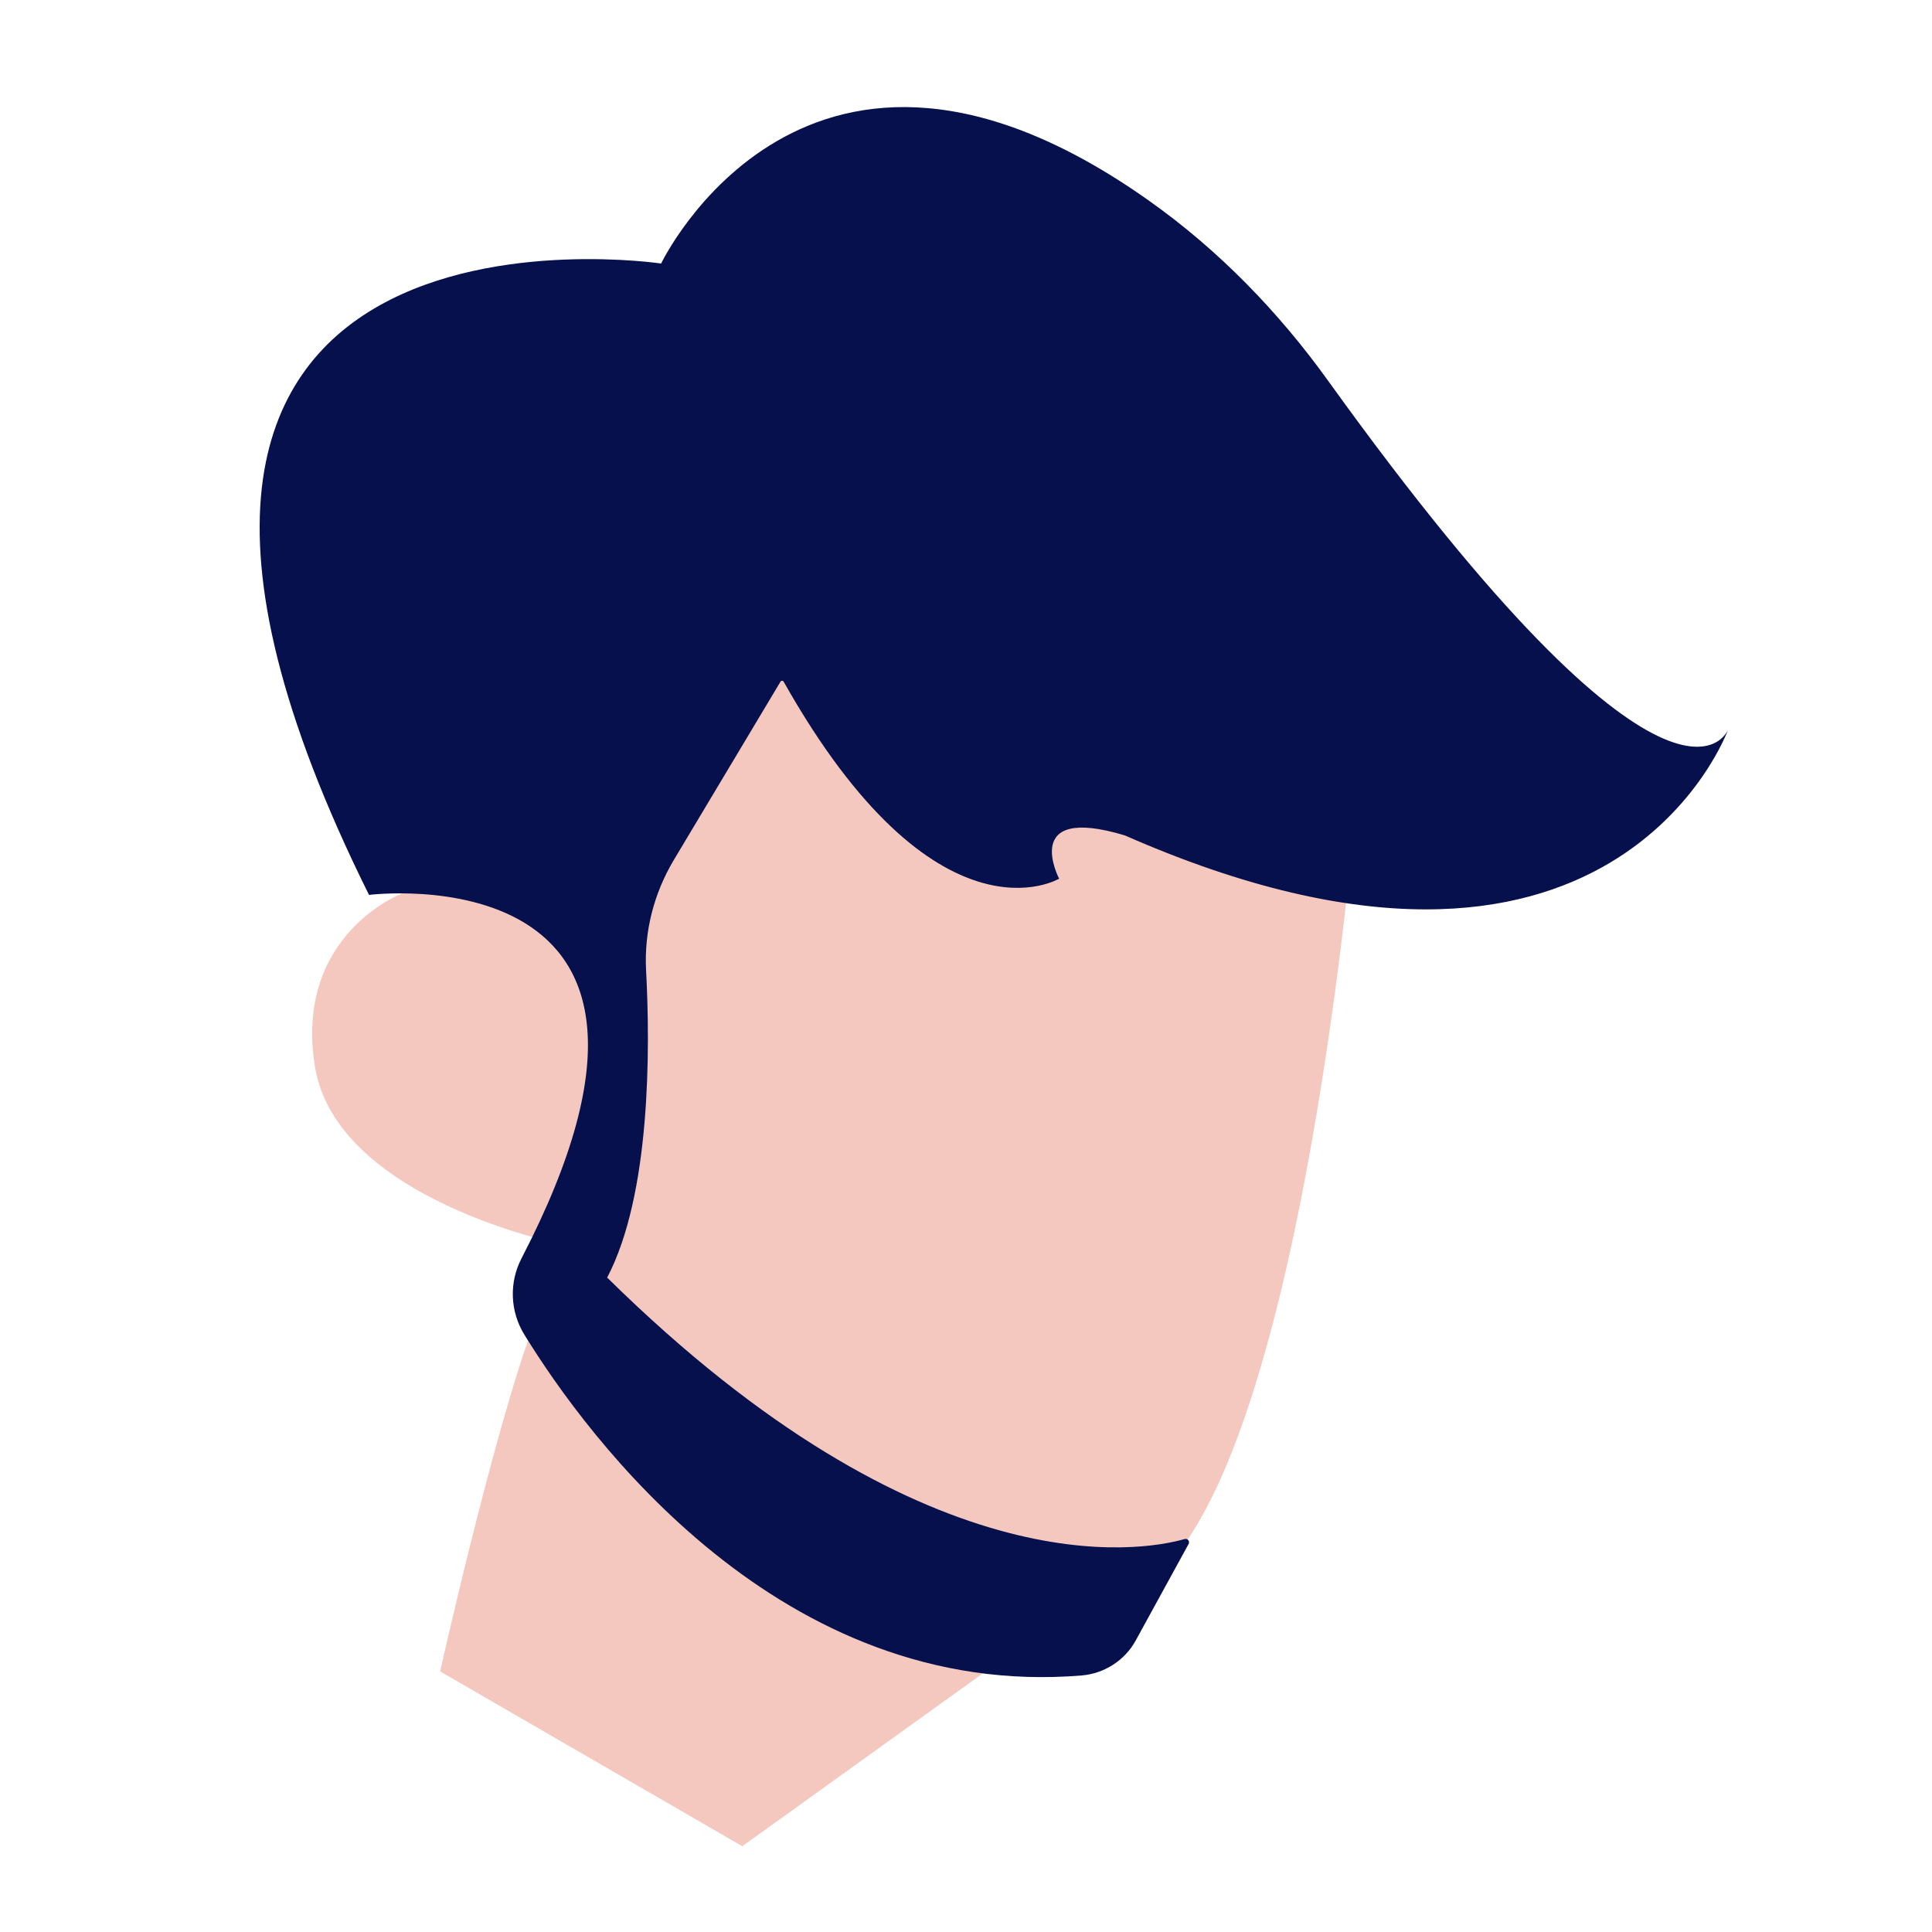 <svg xmlns="http://www.w3.org/2000/svg" version="1.1" xmlns:xlink="http://www.w3.org/1999/xlink" xmlns:svgjs="http://svgjs.dev/svgjs" width="500" height="500"><svg id="SvgjsSvg1123" xmlns="http://www.w3.org/2000/svg" version="1.1" viewBox="0 0 500 500">
  <!-- Generator: Adobe Illustrator 29.4.0, SVG Export Plug-In . SVG Version: 2.1.0 Build 152)  -->
  <defs>
    <style>
      .st0 {
        fill: #06104d;
      }

      .st0, .st1 {
        isolation: isolate;
      }

      .st1 {
        fill: #f4c8bf;
      }
    </style>
  </defs>
  <path class="st1" d="M113.9,432.6s16.3-73,26.7-95.8c10.4-22.8,4.6-14.8,4.6-14.8,0,0-58.2-11.7-63.7-46-5.5-34.3,22.8-44.9,22.8-44.9l70.1-33.5,35.6-40.9,141.3,47.5s-13.8,178.2-54.9,205.9c-41.1,27.7-41.8,22.8-41.8,22.8l-62.5,44.9-78.3-45.3Z"></path>
  <path id="SvgjsPath1122" class="st0" d="M157.2,330.7c82,80.8,138.2,70.8,149.4,67.6.8-.2,1.4.6,1,1.3l-13.7,25c-2.8,5.1-8.1,8.5-13.9,9-78,6.5-128-61.7-144.3-88.2-3.7-6-4-13.5-.7-19.8,54.9-105.9-39.5-94-39.5-94C1.7,42.8,171.1,68.2,171.1,68.2c0,0,37.7-79,126.2-16.3,18.1,12.8,33.7,28.9,46.6,46.9,89.6,124.5,103.3,90.1,103.3,90.1,0,0-29.8,82.8-156.1,27.3-27.2-8.2-17,11.2-17,11.2,0,0-31.8,19.1-71.3-51-.2-.3-.6-.3-.8,0l-27.7,46.3c-5.1,8.6-7.6,18.4-7.1,28.3,1.1,20.7,1.2,58.2-10.1,79.7Z"></path>
</svg><style>@media (prefers-color-scheme: light) { :root { filter: none; } }
@media (prefers-color-scheme: dark) { :root { filter: none; } }
</style></svg>